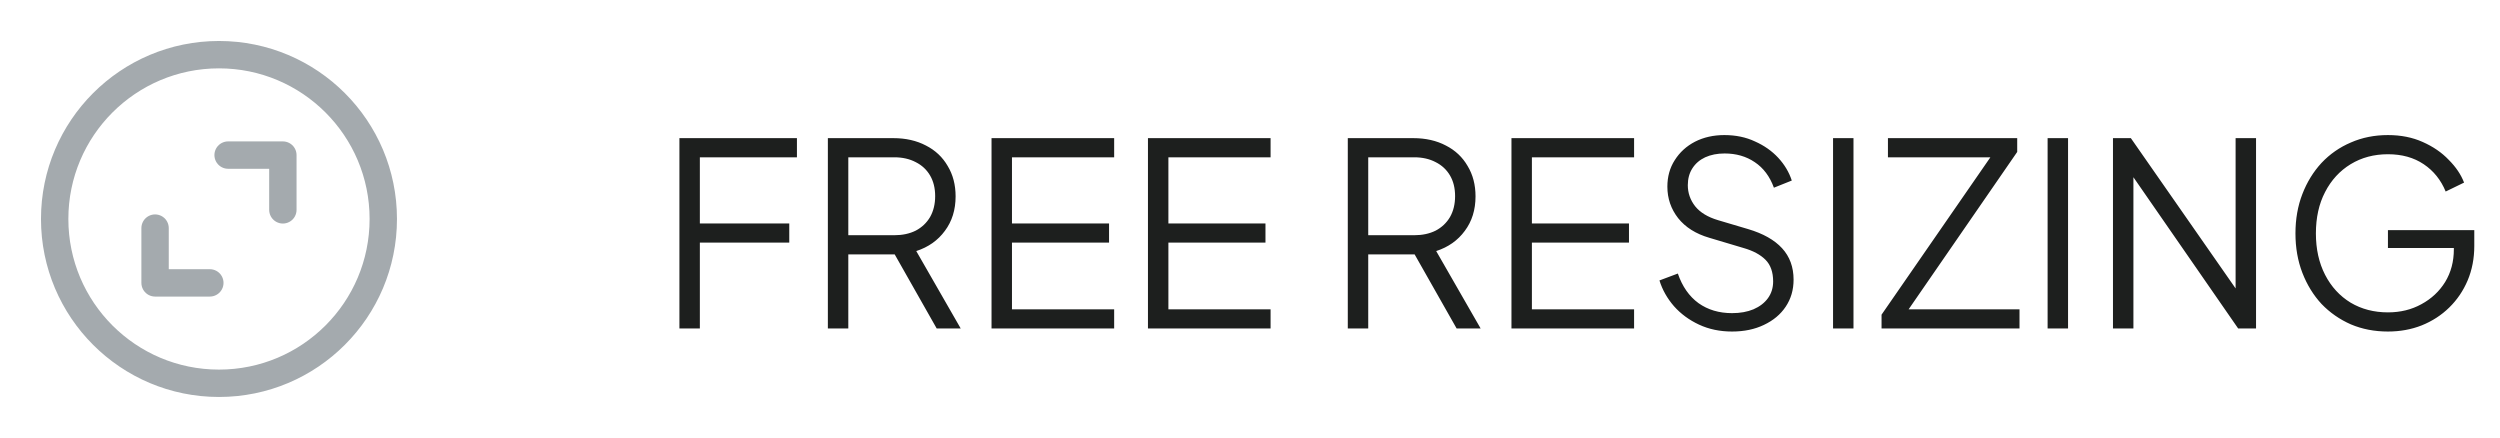 <svg width="137" height="24" viewBox="0 0 137 24" fill="none" xmlns="http://www.w3.org/2000/svg">
<circle cx="12" cy="12" r="9.004" stroke="#A4AAAE" stroke-width="1.5" stroke-linecap="round" stroke-linejoin="round"/>
<path d="M12.5 8.499H15.501V11.5" stroke="#A4AAAE" stroke-width="1.5" stroke-linecap="round" stroke-linejoin="round"/>
<path d="M11.499 15.502H8.498V12.5" stroke="#A4AAAE" stroke-width="1.5" stroke-linecap="round" stroke-linejoin="round"/>
<path d="M37.232 18V7.57H43.672V8.62H38.352V12.246H43.252V13.296H38.352V18H37.232ZM45.367 18V7.57H48.951C49.632 7.57 50.229 7.705 50.743 7.976C51.256 8.237 51.653 8.611 51.933 9.096C52.222 9.572 52.367 10.127 52.367 10.762C52.367 11.499 52.171 12.129 51.779 12.652C51.396 13.175 50.873 13.543 50.211 13.758L52.647 18H51.331L48.783 13.506L49.539 13.94H46.487V18H45.367ZM46.487 12.89H49.007C49.455 12.89 49.847 12.806 50.183 12.638C50.519 12.461 50.78 12.213 50.967 11.896C51.153 11.569 51.247 11.187 51.247 10.748C51.247 10.309 51.153 9.931 50.967 9.614C50.78 9.297 50.519 9.054 50.183 8.886C49.847 8.709 49.455 8.62 49.007 8.62H46.487V12.89ZM54.336 18V7.57H61.056V8.62H55.456V12.246H60.776V13.296H55.456V16.95H61.056V18H54.336ZM62.908 18V7.57H69.628V8.62H64.028V12.246H69.348V13.296H64.028V16.95H69.628V18H62.908ZM73.859 18V7.57H77.443C78.124 7.57 78.722 7.705 79.235 7.976C79.748 8.237 80.145 8.611 80.425 9.096C80.714 9.572 80.859 10.127 80.859 10.762C80.859 11.499 80.663 12.129 80.271 12.652C79.888 13.175 79.366 13.543 78.703 13.758L81.139 18H79.823L77.275 13.506L78.031 13.94H74.979V18H73.859ZM74.979 12.89H77.499C77.947 12.89 78.339 12.806 78.675 12.638C79.011 12.461 79.272 12.213 79.459 11.896C79.646 11.569 79.739 11.187 79.739 10.748C79.739 10.309 79.646 9.931 79.459 9.614C79.272 9.297 79.011 9.054 78.675 8.886C78.339 8.709 77.947 8.62 77.499 8.62H74.979V12.89ZM82.828 18V7.57H89.548V8.62H83.948V12.246H89.268V13.296H83.948V16.95H89.548V18H82.828ZM94.914 18.168C94.251 18.168 93.649 18.042 93.108 17.79C92.567 17.538 92.109 17.202 91.736 16.782C91.363 16.353 91.097 15.881 90.938 15.368L91.946 14.99C92.189 15.699 92.567 16.241 93.08 16.614C93.593 16.978 94.205 17.16 94.914 17.16C95.362 17.16 95.754 17.09 96.09 16.95C96.435 16.801 96.701 16.595 96.888 16.334C97.075 16.073 97.168 15.769 97.168 15.424C97.168 14.911 97.028 14.514 96.748 14.234C96.468 13.954 96.067 13.739 95.544 13.59L93.668 13.03C92.931 12.815 92.361 12.456 91.96 11.952C91.568 11.448 91.372 10.874 91.372 10.23C91.372 9.679 91.507 9.194 91.778 8.774C92.049 8.345 92.417 8.009 92.884 7.766C93.36 7.523 93.897 7.402 94.494 7.402C95.119 7.402 95.679 7.519 96.174 7.752C96.678 7.976 97.103 8.275 97.448 8.648C97.793 9.021 98.041 9.437 98.19 9.894L97.21 10.286C96.986 9.67 96.636 9.203 96.16 8.886C95.693 8.569 95.143 8.41 94.508 8.41C94.107 8.41 93.752 8.48 93.444 8.62C93.145 8.76 92.912 8.961 92.744 9.222C92.576 9.483 92.492 9.791 92.492 10.146C92.492 10.575 92.627 10.963 92.898 11.308C93.169 11.644 93.584 11.896 94.144 12.064L95.796 12.554C96.617 12.797 97.238 13.147 97.658 13.604C98.078 14.061 98.288 14.635 98.288 15.326C98.288 15.886 98.143 16.381 97.854 16.81C97.574 17.23 97.177 17.561 96.664 17.804C96.16 18.047 95.577 18.168 94.914 18.168ZM100.451 18V7.57H101.571V18H100.451ZM103.109 18V17.244L109.073 8.62H103.459V7.57H110.543V8.326L104.593 16.95H110.669V18H103.109ZM112.209 18V7.57H113.329V18H112.209ZM115.791 18V7.57H116.771L122.889 16.348H122.511V7.57H123.631V18H122.651L116.533 9.166H116.911V18H115.791ZM130.859 18.168C130.122 18.168 129.445 18.037 128.829 17.776C128.213 17.505 127.677 17.132 127.219 16.656C126.771 16.171 126.421 15.601 126.169 14.948C125.917 14.295 125.791 13.576 125.791 12.792C125.791 12.008 125.917 11.289 126.169 10.636C126.421 9.983 126.771 9.413 127.219 8.928C127.677 8.443 128.213 8.069 128.829 7.808C129.445 7.537 130.122 7.402 130.859 7.402C131.569 7.402 132.203 7.528 132.763 7.78C133.333 8.032 133.809 8.359 134.191 8.76C134.583 9.152 134.863 9.567 135.031 10.006L134.023 10.496C133.762 9.861 133.361 9.362 132.819 8.998C132.278 8.634 131.625 8.452 130.859 8.452C130.094 8.452 129.413 8.634 128.815 8.998C128.218 9.362 127.751 9.871 127.415 10.524C127.079 11.168 126.911 11.924 126.911 12.792C126.911 13.651 127.079 14.407 127.415 15.06C127.751 15.713 128.218 16.222 128.815 16.586C129.413 16.941 130.094 17.118 130.859 17.118C131.541 17.118 132.152 16.969 132.693 16.67C133.244 16.371 133.678 15.965 133.995 15.452C134.313 14.929 134.471 14.332 134.471 13.66V13.086L134.975 13.59H130.859V12.61H135.591V13.478C135.591 14.159 135.47 14.789 135.227 15.368C134.985 15.937 134.649 16.432 134.219 16.852C133.79 17.272 133.286 17.599 132.707 17.832C132.138 18.056 131.522 18.168 130.859 18.168Z" fill="#1D1F1E"/>
</svg>
